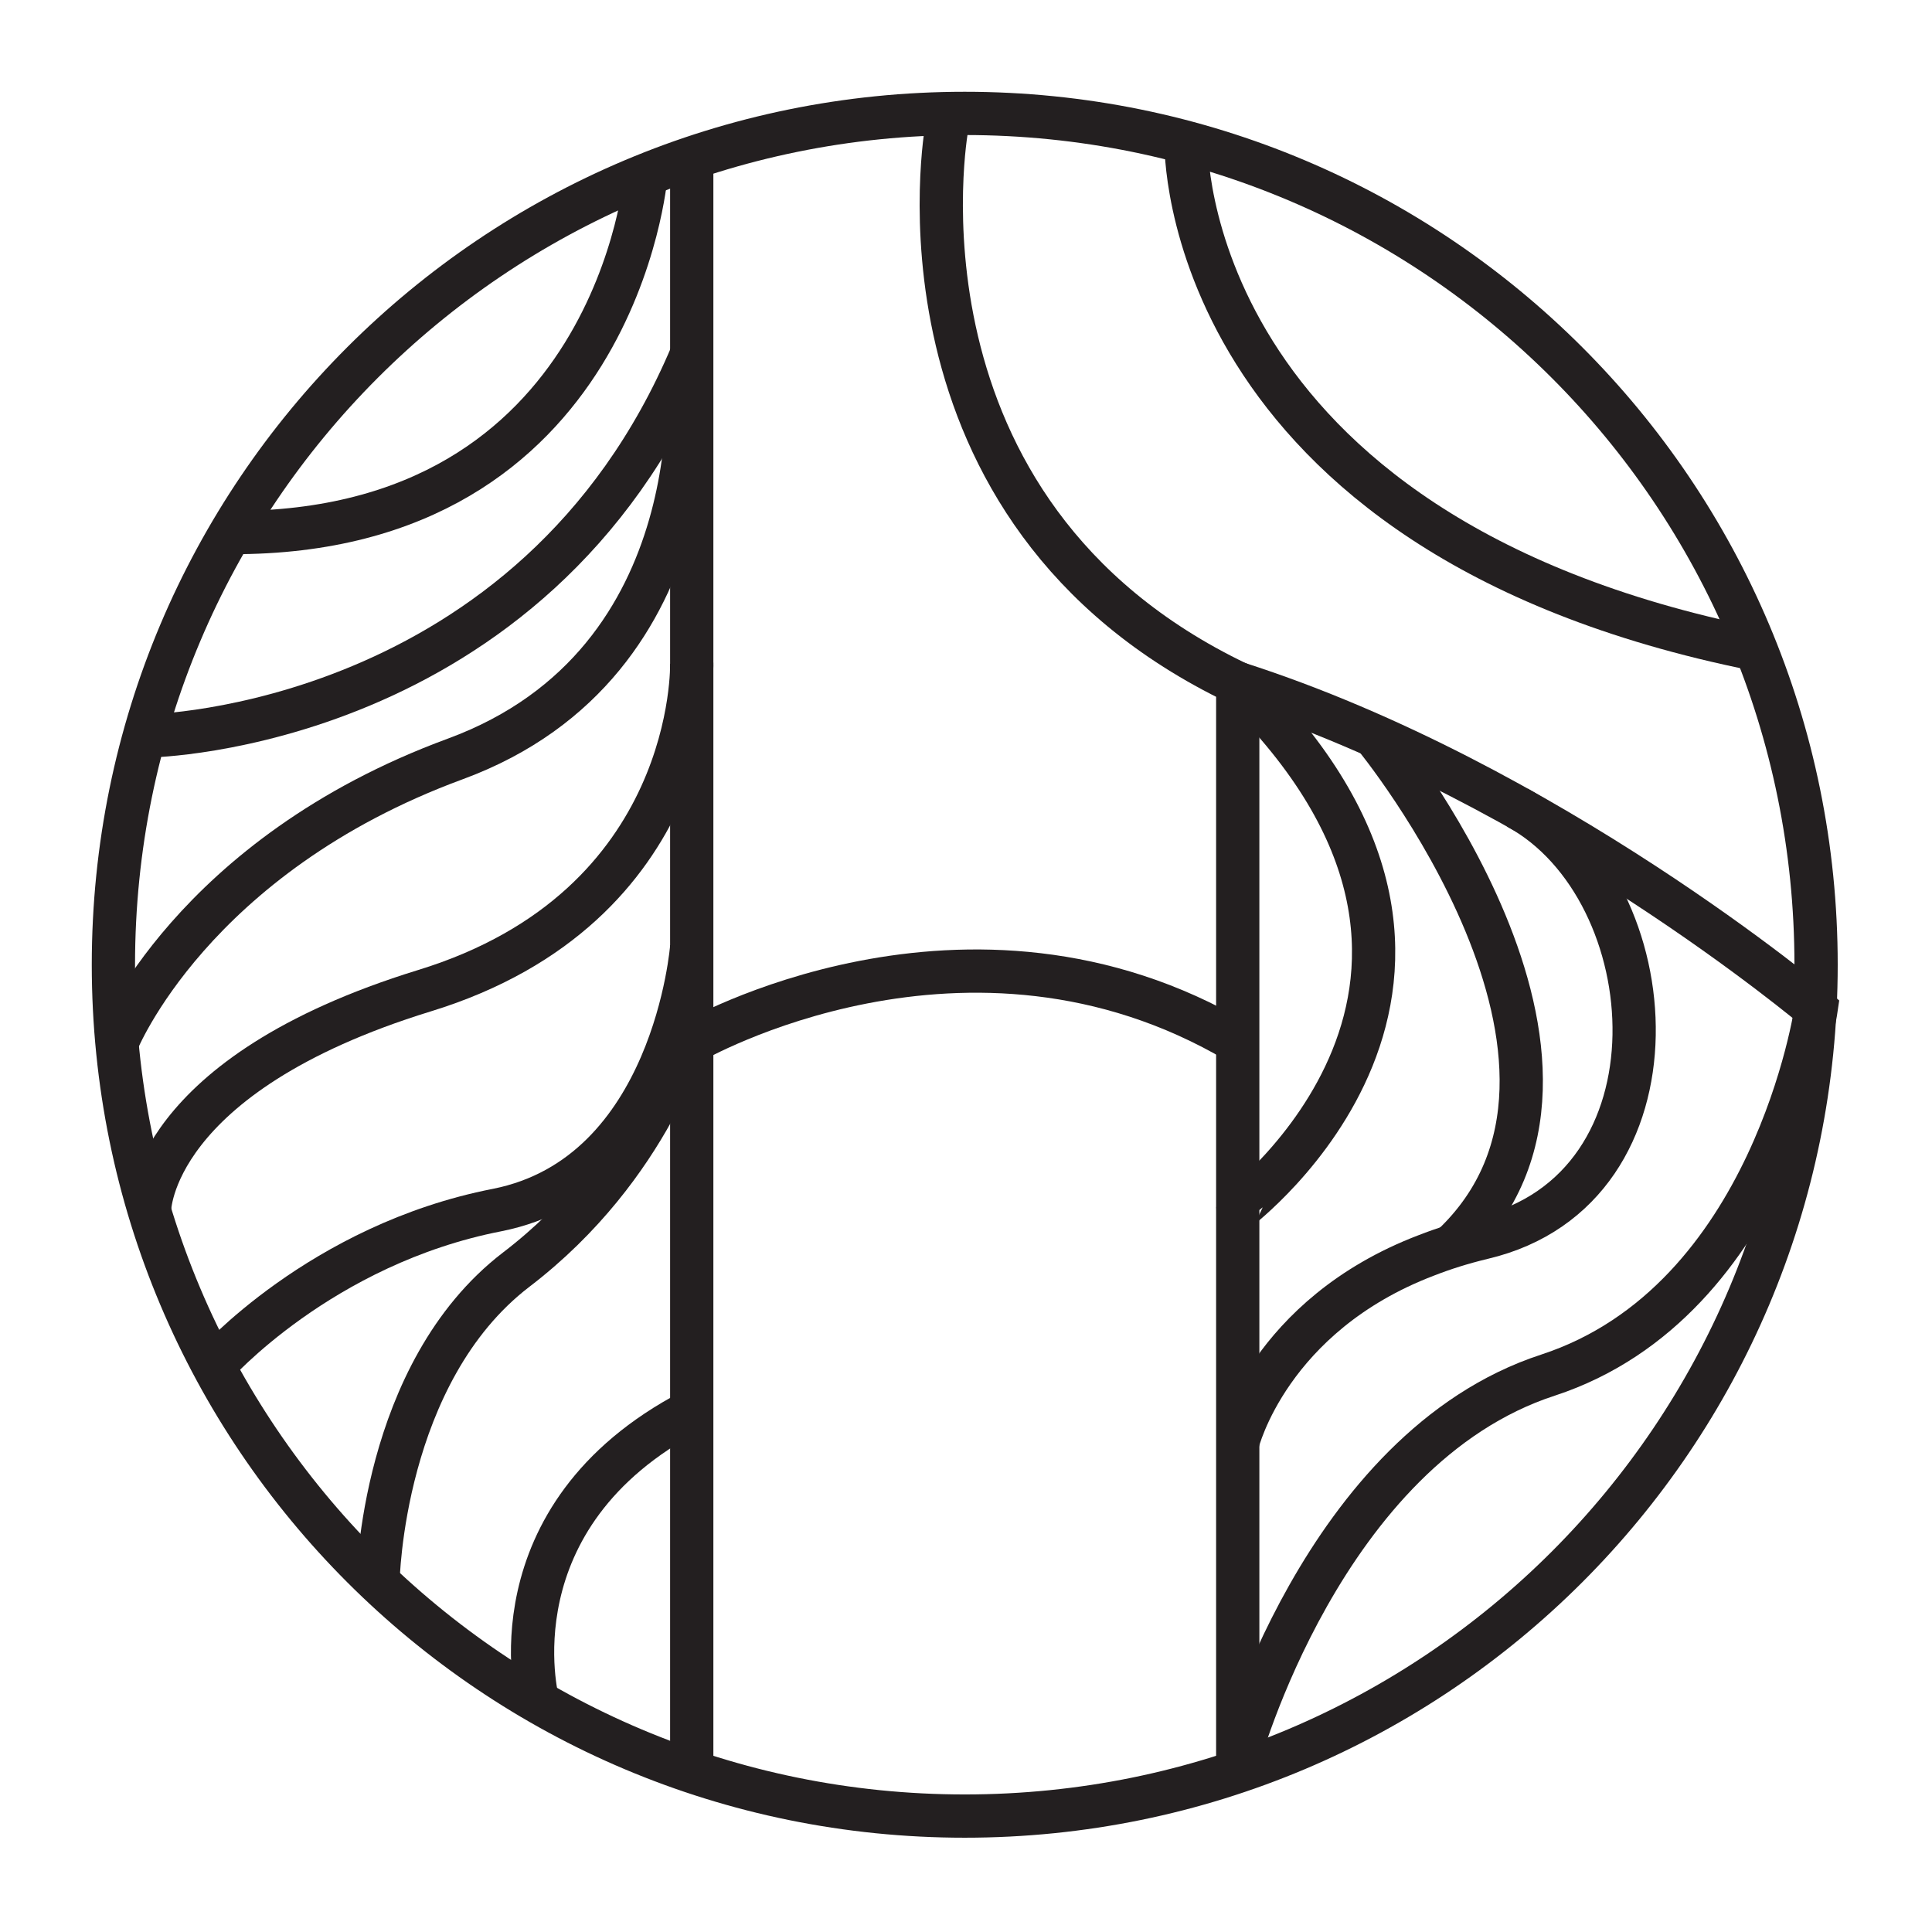 <svg version="1.2" xmlns="http://www.w3.org/2000/svg" viewBox="0 0 460 460" width="460" height="460"><style>.a{fill:none;stroke:#231f20;stroke-miterlimit:10;stroke-width:10.3}</style><path fill-rule="evenodd" class="a" d="m229.7 432.4c-112.1 0-202.7-90.6-202.7-202.7 0-112.1 90.6-202.7 202.7-202.7 112.1 0 202.7 90.6 202.7 202.7 0 112.1-90.6 202.7-202.7 202.7z"/><path fill-rule="evenodd" class="a" d="m153.8 41.7c0 0-7 85.4-98.7 85.1"/><path fill-rule="evenodd" class="a" d="m164.7 37.7v384"/><path fill-rule="evenodd" class="a" d="m35.6 175.2c0 0 91.4-1.5 129.1-90.9"/><path fill-rule="evenodd" class="a" d="m27.9 248.1c0 0 17.7-44.3 80.5-67.4 62.8-23.1 55.1-93.8 55.1-93.8"/><path fill-rule="evenodd" class="a" d="m35.6 288.1c0-0.1 0.2-32.1 65.4-52.2 65.3-20 63.7-78 63.7-78"/><path fill-rule="evenodd" class="a" d="m50.9 325.2c0 0 25.4-28.9 67.5-37.1 42.2-8.4 46.3-62.7 46.3-62.7"/><path fill-rule="evenodd" class="a" d="m90 376.5c0 0 0.8-49.6 32.9-74.2 32.2-24.6 40.9-57.3 40.9-57.3"/><path fill-rule="evenodd" class="a" d="m128 405c0 0-11.5-43.9 36.7-69.1"/><path fill-rule="evenodd" class="a" d="m282.4 34c0 0-1.8 93 135.7 120.6"/><path fill-rule="evenodd" class="a" d="m225.4 30.5c0 0-16.6 91.1 69.3 132.2v259"/><path fill-rule="evenodd" class="a" d="m294.7 419.3c0 0 20.1-74.4 73.9-91.9 53.7-17.6 63.8-87.1 63.8-87.1 0 0-63.9-53.9-137.7-77.6"/><path fill-rule="evenodd" class="a" d="m294.7 343.4c0 0 7.4-30.2 44.9-44.5 4.1-1.6 8.5-3 13.5-4.2 49.1-11.6 44.1-82.8 8.2-102.4"/><path fill-rule="evenodd" class="a" d="m327.2 175.2c0 0 64.4 78.3 18.5 121.5"/><path fill-rule="evenodd" class="a" d="m294.7 288.1c0-0.1 72.8-54.5 0-125.4"/><path fill-rule="evenodd" class="a" d="m164.7 248.1c0 0 65.6-38 130 0"/></svg>